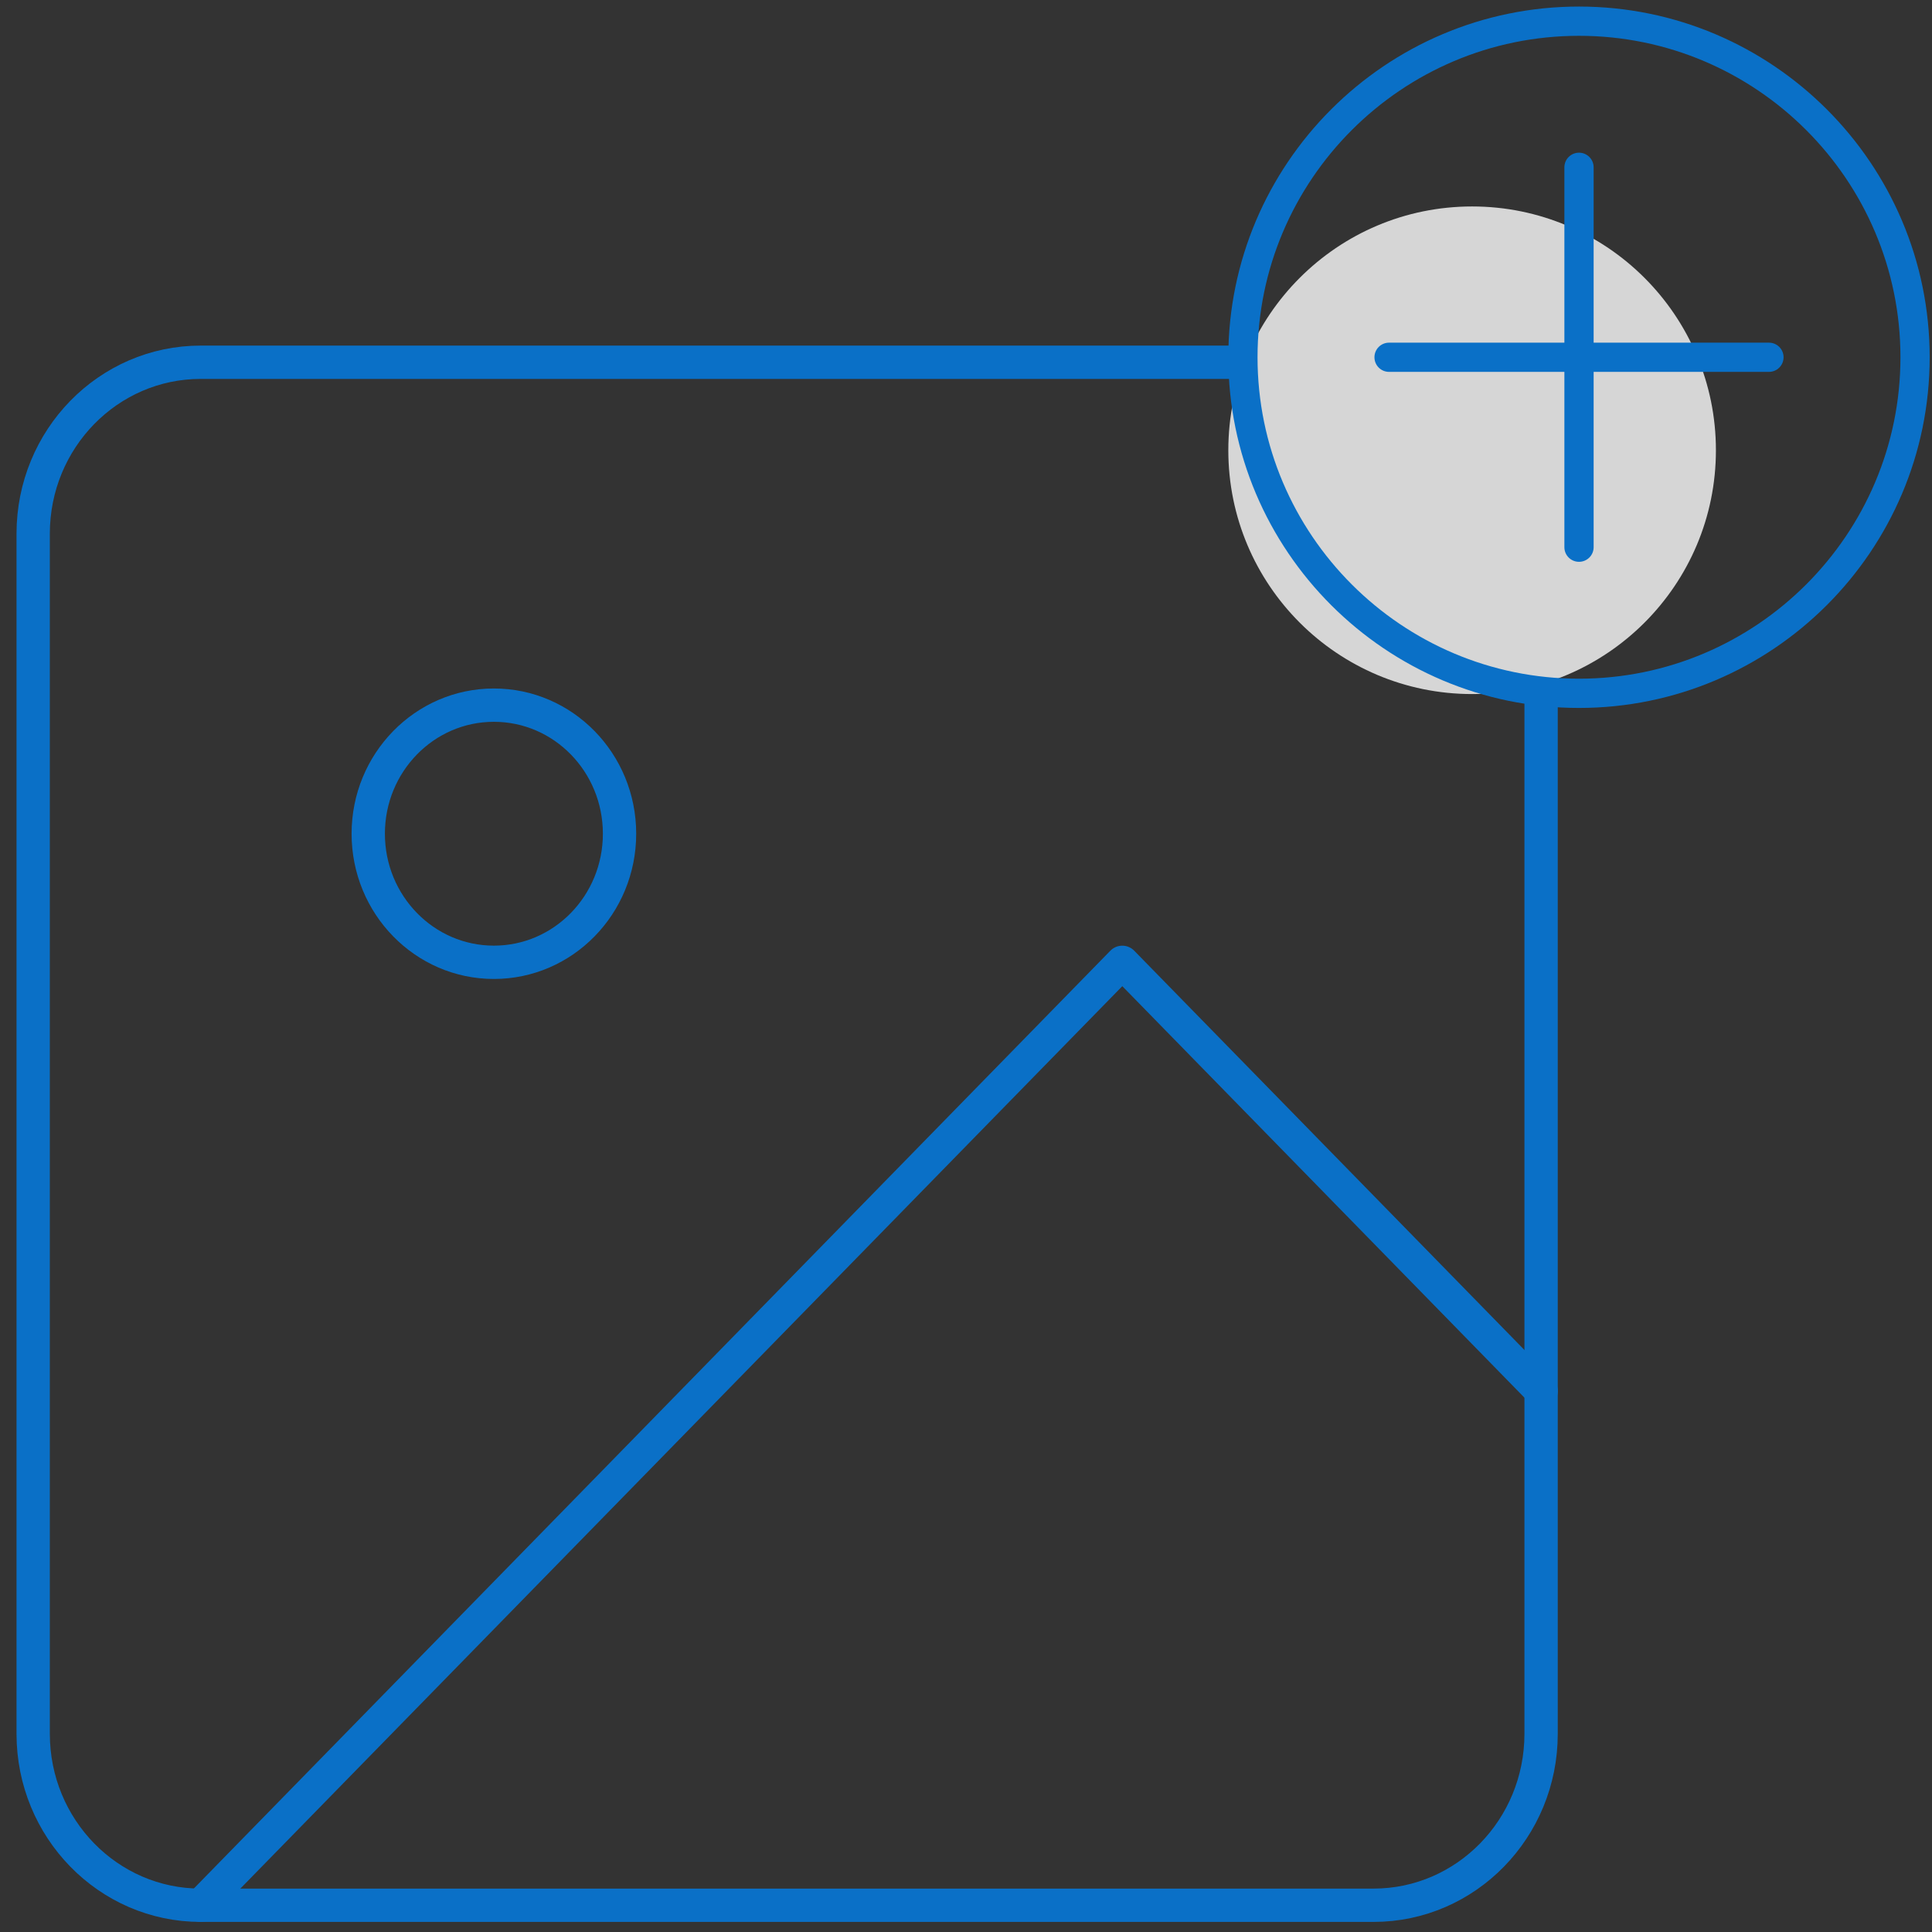 <svg width="58" height="58" viewBox="0 0 58 58" fill="none" xmlns="http://www.w3.org/2000/svg">
<rect x="0" y="0" width="58" height="58" fill="#333333" stroke="none"/>
<g opacity="0.8">
<path d="M41.235 10.875H6.026C3.248 10.875 0.996 13.179 0.996 16.022V52.05C0.996 54.892 3.248 57.197 6.026 57.197H41.235C44.013 57.197 46.265 54.892 46.265 52.05V16.022C46.265 13.179 44.013 10.875 41.235 10.875Z" stroke="#0080EC" stroke-linecap="round" stroke-linejoin="round"/>
<path d="M14.827 28.889C16.911 28.889 18.599 27.161 18.599 25.029C18.599 22.897 16.911 21.169 14.827 21.169C12.744 21.169 11.055 22.897 11.055 25.029C11.055 27.161 12.744 28.889 14.827 28.889Z" stroke="#0080EC" stroke-linecap="round" stroke-linejoin="round"/>
<path d="M46.267 41.757L33.692 28.89L6.027 57.197" stroke="#0080EC" stroke-linecap="round" stroke-linejoin="round"/>
<circle cx="44.194" cy="13.517" r="7.319" fill="white"/>
<path d="M47.403 0.197C41.598 0.197 36.875 4.92 36.875 10.725C36.875 16.53 41.598 21.253 47.403 21.253C53.208 21.253 57.93 16.53 57.93 10.725C57.93 4.92 53.208 0.197 47.403 0.197ZM47.403 20.375C42.081 20.375 37.752 16.046 37.752 10.725C37.752 5.404 42.081 1.075 47.403 1.075C52.724 1.075 57.053 5.404 57.053 10.725C57.053 16.046 52.724 20.375 47.403 20.375Z" fill="#0080EC"/>
<path d="M53.105 10.287H47.842V5.023C47.842 4.78 47.645 4.584 47.403 4.584C47.16 4.584 46.964 4.78 46.964 5.023V10.287H41.7C41.458 10.287 41.262 10.483 41.262 10.725C41.262 10.968 41.458 11.164 41.7 11.164H46.964V16.428C46.964 16.67 47.16 16.866 47.403 16.866C47.645 16.866 47.842 16.67 47.842 16.428V11.164H53.105C53.348 11.164 53.544 10.968 53.544 10.725C53.544 10.483 53.348 10.287 53.105 10.287Z" fill="#0080EC"/>
</g>
</svg>
